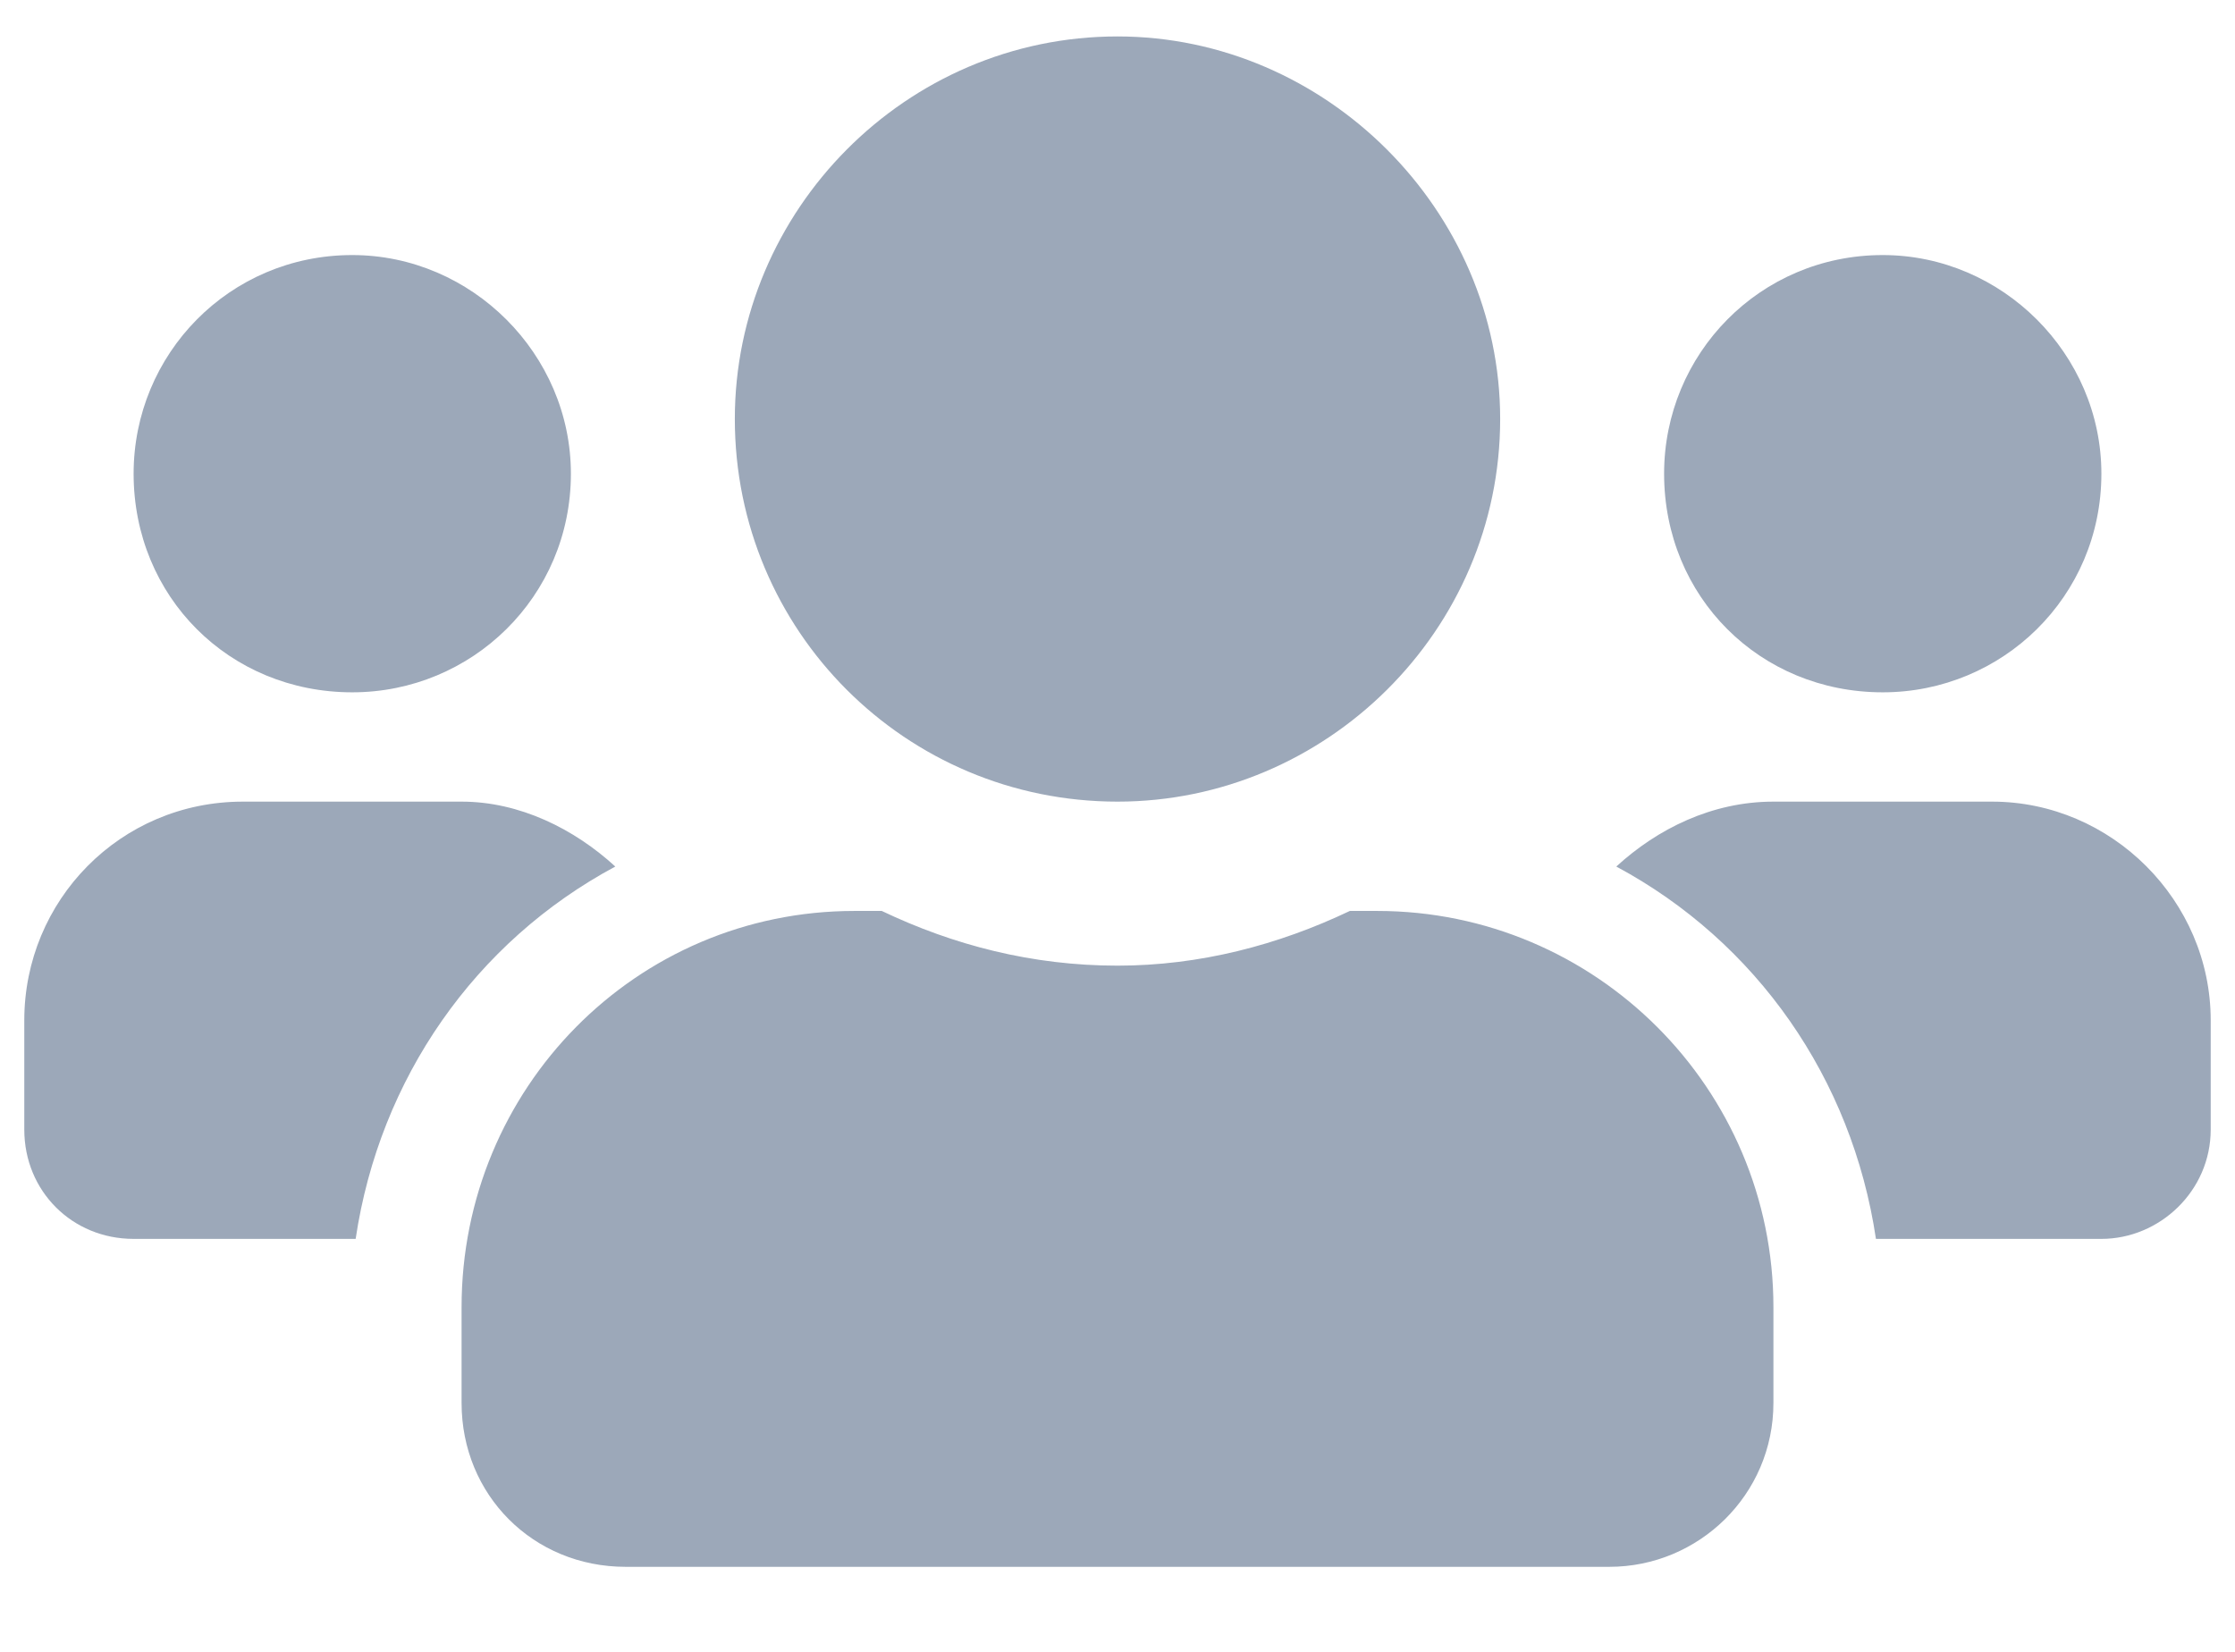 <svg width="23" height="17" viewBox="0 0 23 17" fill="none" xmlns="http://www.w3.org/2000/svg">
<path d="M3.625 7.125C4.855 7.125 5.875 6.141 5.875 4.875C5.875 3.645 4.855 2.625 3.625 2.625C2.359 2.625 1.375 3.645 1.375 4.875C1.375 6.141 2.359 7.125 3.625 7.125ZM19.375 7.125C20.605 7.125 21.625 6.141 21.625 4.875C21.625 3.645 20.605 2.625 19.375 2.625C18.109 2.625 17.125 3.645 17.125 4.875C17.125 6.141 18.109 7.125 19.375 7.125ZM20.5 8.25H18.25C17.617 8.25 17.055 8.531 16.633 8.918C18.074 9.691 19.059 11.098 19.305 12.75H21.625C22.223 12.75 22.75 12.258 22.75 11.625V10.5C22.75 9.27 21.73 8.25 20.5 8.25ZM11.5 8.25C13.645 8.25 15.438 6.492 15.438 4.312C15.438 2.168 13.645 0.375 11.5 0.375C9.32 0.375 7.562 2.168 7.562 4.312C7.562 6.492 9.32 8.25 11.5 8.25ZM14.172 9.375H13.891C13.152 9.727 12.344 9.938 11.5 9.938C10.621 9.938 9.812 9.727 9.074 9.375H8.793C6.543 9.375 4.75 11.203 4.75 13.453V14.438C4.75 15.387 5.488 16.125 6.438 16.125H16.562C17.477 16.125 18.25 15.387 18.25 14.438V13.453C18.25 11.203 16.422 9.375 14.172 9.375ZM6.332 8.918C5.91 8.531 5.348 8.25 4.75 8.25H2.5C1.234 8.25 0.25 9.27 0.25 10.5V11.625C0.25 12.258 0.742 12.75 1.375 12.75H3.66C3.906 11.098 4.891 9.691 6.332 8.918Z" fill="#9CA8B9"/>
</svg>
